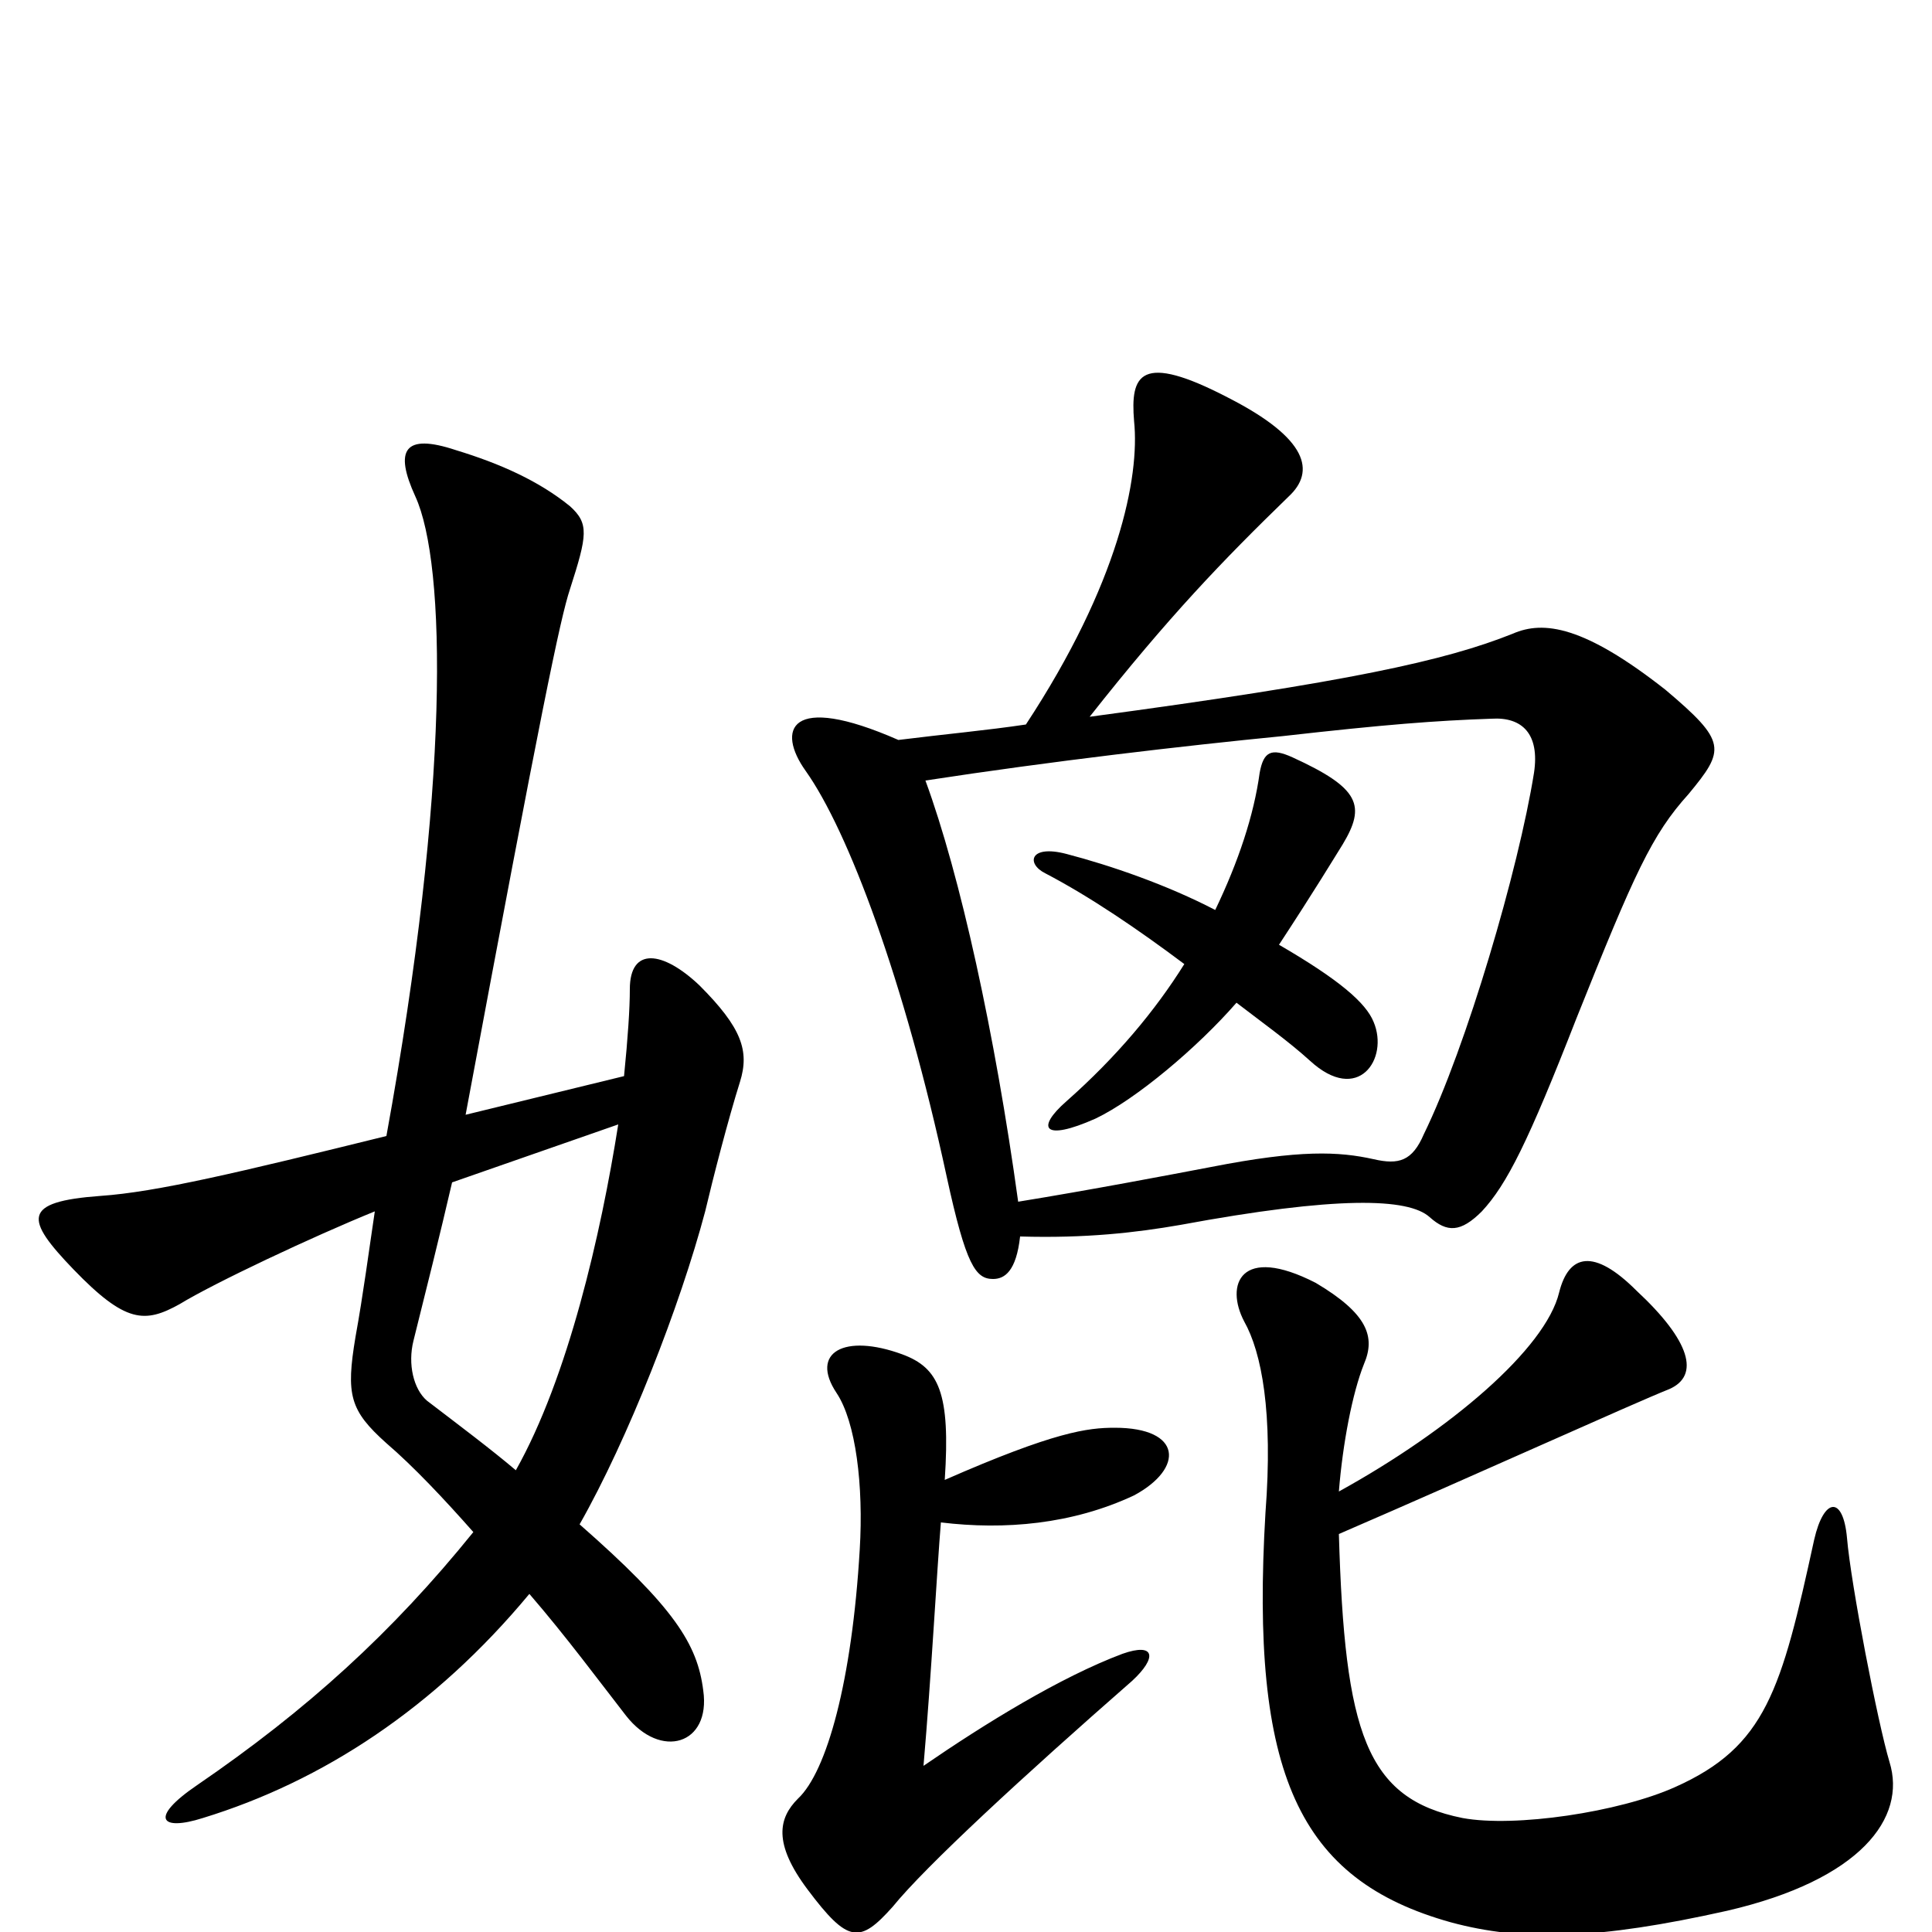 <svg xmlns="http://www.w3.org/2000/svg" viewBox="0 -1000 1000 1000">
	<path fill="#000000" d="M874 -589C893 -612 894 -616 862 -643C820 -676 799 -679 783 -672C748 -658 698 -647 564 -629C605 -681 633 -710 667 -743C681 -756 677 -773 636 -794C590 -818 585 -806 587 -782C590 -753 579 -698 531 -625C511 -622 489 -620 465 -617C408 -642 402 -622 417 -601C439 -570 468 -493 490 -391C500 -345 505 -338 514 -338C520 -338 526 -342 528 -360C562 -359 588 -362 611 -366C692 -381 729 -380 740 -370C749 -362 756 -362 767 -373C780 -387 791 -409 816 -473C846 -548 855 -568 874 -589ZM383 -440C388 -456 384 -468 362 -490C343 -508 326 -510 326 -488C326 -478 325 -463 323 -443L241 -423C280 -632 290 -680 295 -695C304 -723 305 -729 295 -738C279 -751 259 -760 236 -767C209 -776 204 -767 215 -743C231 -708 233 -593 200 -412C123 -393 81 -383 52 -381C11 -378 13 -369 38 -343C65 -315 75 -315 93 -325C111 -336 162 -360 194 -373C191 -353 188 -330 184 -308C179 -278 181 -270 200 -253C214 -241 230 -224 245 -207C203 -155 159 -115 102 -76C77 -59 83 -52 105 -59C167 -78 225 -116 274 -175C293 -153 310 -130 324 -112C342 -89 368 -97 364 -125C361 -149 349 -168 300 -211C325 -255 352 -324 365 -373C369 -390 377 -421 383 -440ZM978 -88C972 -108 958 -180 956 -204C954 -226 944 -225 939 -203C922 -125 914 -96 867 -75C838 -62 784 -54 757 -59C707 -69 696 -103 693 -206C767 -238 844 -273 864 -281C880 -288 875 -306 847 -332C825 -354 812 -351 807 -331C800 -302 751 -260 693 -228C695 -253 700 -279 706 -294C712 -308 708 -320 681 -336C642 -356 634 -335 644 -316C653 -300 659 -269 655 -217C647 -82 672 -27 751 -5C788 5 827 4 894 -11C963 -27 987 -59 978 -88ZM587 -226C613 -240 612 -261 577 -261C563 -261 546 -259 489 -234C492 -279 486 -292 467 -299C437 -310 419 -300 433 -279C443 -264 447 -231 445 -198C441 -130 428 -83 413 -69C403 -59 400 -46 418 -22C439 6 445 6 462 -13C479 -34 530 -81 586 -130C599 -142 598 -150 581 -144C549 -132 510 -108 478 -86C482 -132 485 -188 487 -212C520 -208 555 -211 587 -226ZM794 -600C786 -550 759 -458 737 -413C731 -399 724 -397 711 -400C693 -404 673 -405 627 -396C606 -392 564 -384 527 -378C515 -465 497 -547 479 -596C544 -606 613 -614 664 -619C717 -625 743 -627 772 -628C788 -629 797 -620 794 -600ZM320 -418C311 -361 294 -287 267 -239C254 -250 238 -262 221 -275C214 -281 211 -294 214 -306C220 -330 228 -362 234 -388ZM711 -471C707 -481 693 -493 662 -511C681 -540 690 -555 695 -563C707 -583 704 -592 669 -608C658 -613 654 -611 652 -600C649 -578 641 -554 629 -529C604 -542 575 -552 552 -558C533 -563 531 -553 541 -548C564 -536 589 -519 613 -501C598 -477 578 -453 552 -430C536 -416 540 -409 567 -421C588 -431 620 -458 640 -481C653 -471 667 -461 678 -451C703 -428 719 -452 711 -471Z"/>
</svg>